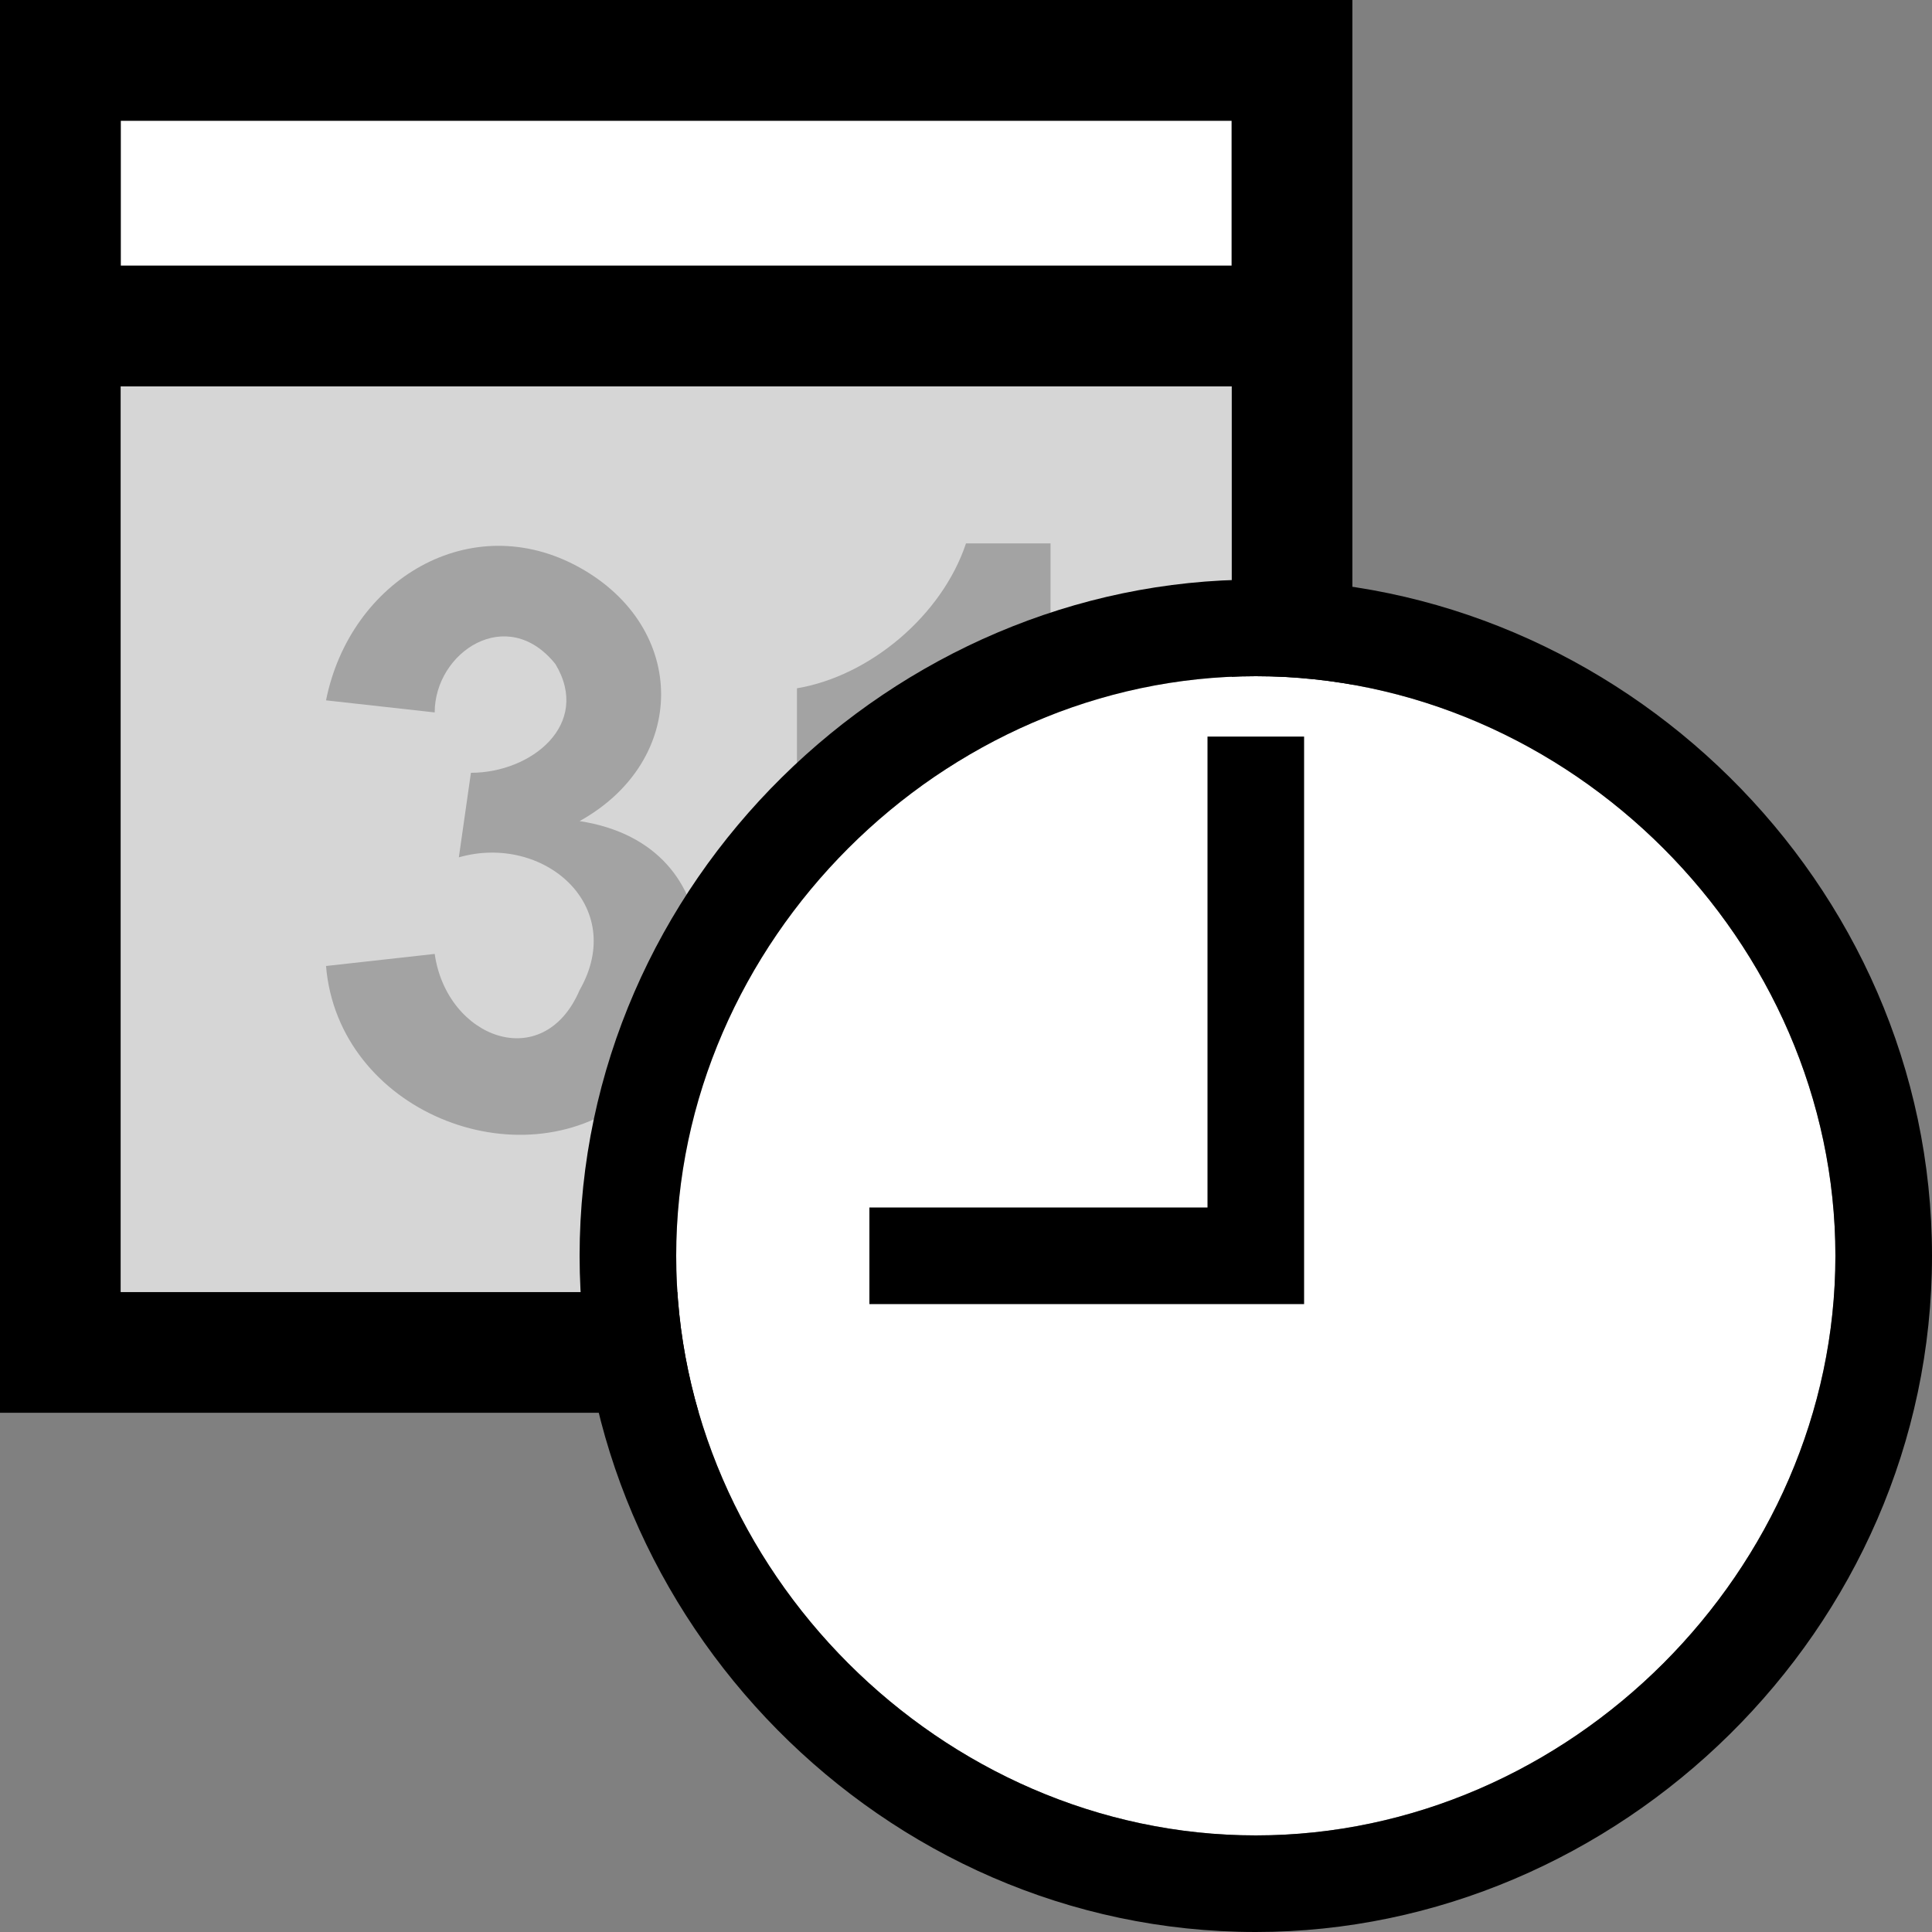 <?xml version="1.0" encoding="utf-8"?>
<!-- Generator: Adobe Illustrator 19.0.0, SVG Export Plug-In . SVG Version: 6.00 Build 0)  -->
<!DOCTYPE svg PUBLIC "-//W3C//DTD SVG 1.1//EN" "http://www.w3.org/Graphics/SVG/1.1/DTD/svg11.dtd">
<svg version="1.1" id="Ebene_1" xmlns="http://www.w3.org/2000/svg" xmlns:xlink="http://www.w3.org/1999/xlink" x="0px" y="0px"
	 viewBox="0 0 16 16" style="enable-background:new 0 0 16 16;" xml:space="preserve">
<rect x="0" y="0" width="16" height="16" fill="#808080" stroke="none"/>
<style type="text/css">
	.st0{fill:#FFFFFF;}
	.st1{opacity:0.8;fill:#CBCBCB;}
</style>
<g>
	<g>
		<g>
			<rect x="1" y="1" class="st0" width="9.2" height="1.2"/>
			<rect x="1" y="3.2" class="st0" width="9.2" height="7.5"/>
			<path d="M0,0v11.7h11.2V0H0z M10.2,10.7H1V3.2h9.2V10.7z M10.2,2.2H1V1h9.2V2.2z"/>
		</g>
		<g>
			<path d="M2.7,8l0.9-0.1c0.1,0.7,0.9,1,1.2,0.3c0.4-0.7-0.3-1.3-1-1.1l0.1-0.7c0.5,0,1-0.4,0.7-0.9c-0.4-0.5-1-0.1-1,0.4L2.7,5.8
				c0.2-1,1.2-1.6,2.1-1.1c0.9,0.5,0.9,1.6,0,2.1C6.1,7,6,8.5,5.2,9.1C4.3,9.8,2.8,9.2,2.7,8z"/>
			<path d="M8.7,9.3H7.8V5.9C7.5,6.2,7.1,6.4,6.6,6.6V5.7C7.2,5.6,7.8,5.1,8,4.5h0.7V9.3z"/>
		</g>
	</g>
	<rect x="1" y="3.2" class="st1" width="9.2" height="7.5"/>
</g>
<g id="XMLID_78_">
	<g id="XMLID_80_">
		<path id="XMLID_76_" class="st0" d="M10.4,5.6c-2.6,0-4.8,2.2-4.8,4.8s2.2,4.8,4.8,4.8s4.8-2.2,4.8-4.8S13,5.6,10.4,5.6z"/>
		<path id="XMLID_81_" d="M10.4,4.8c-3,0-5.6,2.5-5.6,5.6c0,3,2.5,5.6,5.6,5.6c3,0,5.6-2.5,5.6-5.6S13.4,4.8,10.4,4.8z M10.4,15.2
			c-2.6,0-4.8-2.2-4.8-4.8s2.2-4.8,4.8-4.8s4.8,2.2,4.8,4.8S13,15.2,10.4,15.2z"/>
	</g>
	<polygon id="XMLID_73_" points="10.8,10.8 7.2,10.8 7.2,10 10,10 10,6.1 10.8,6.1 	"/>
</g>
</svg>
